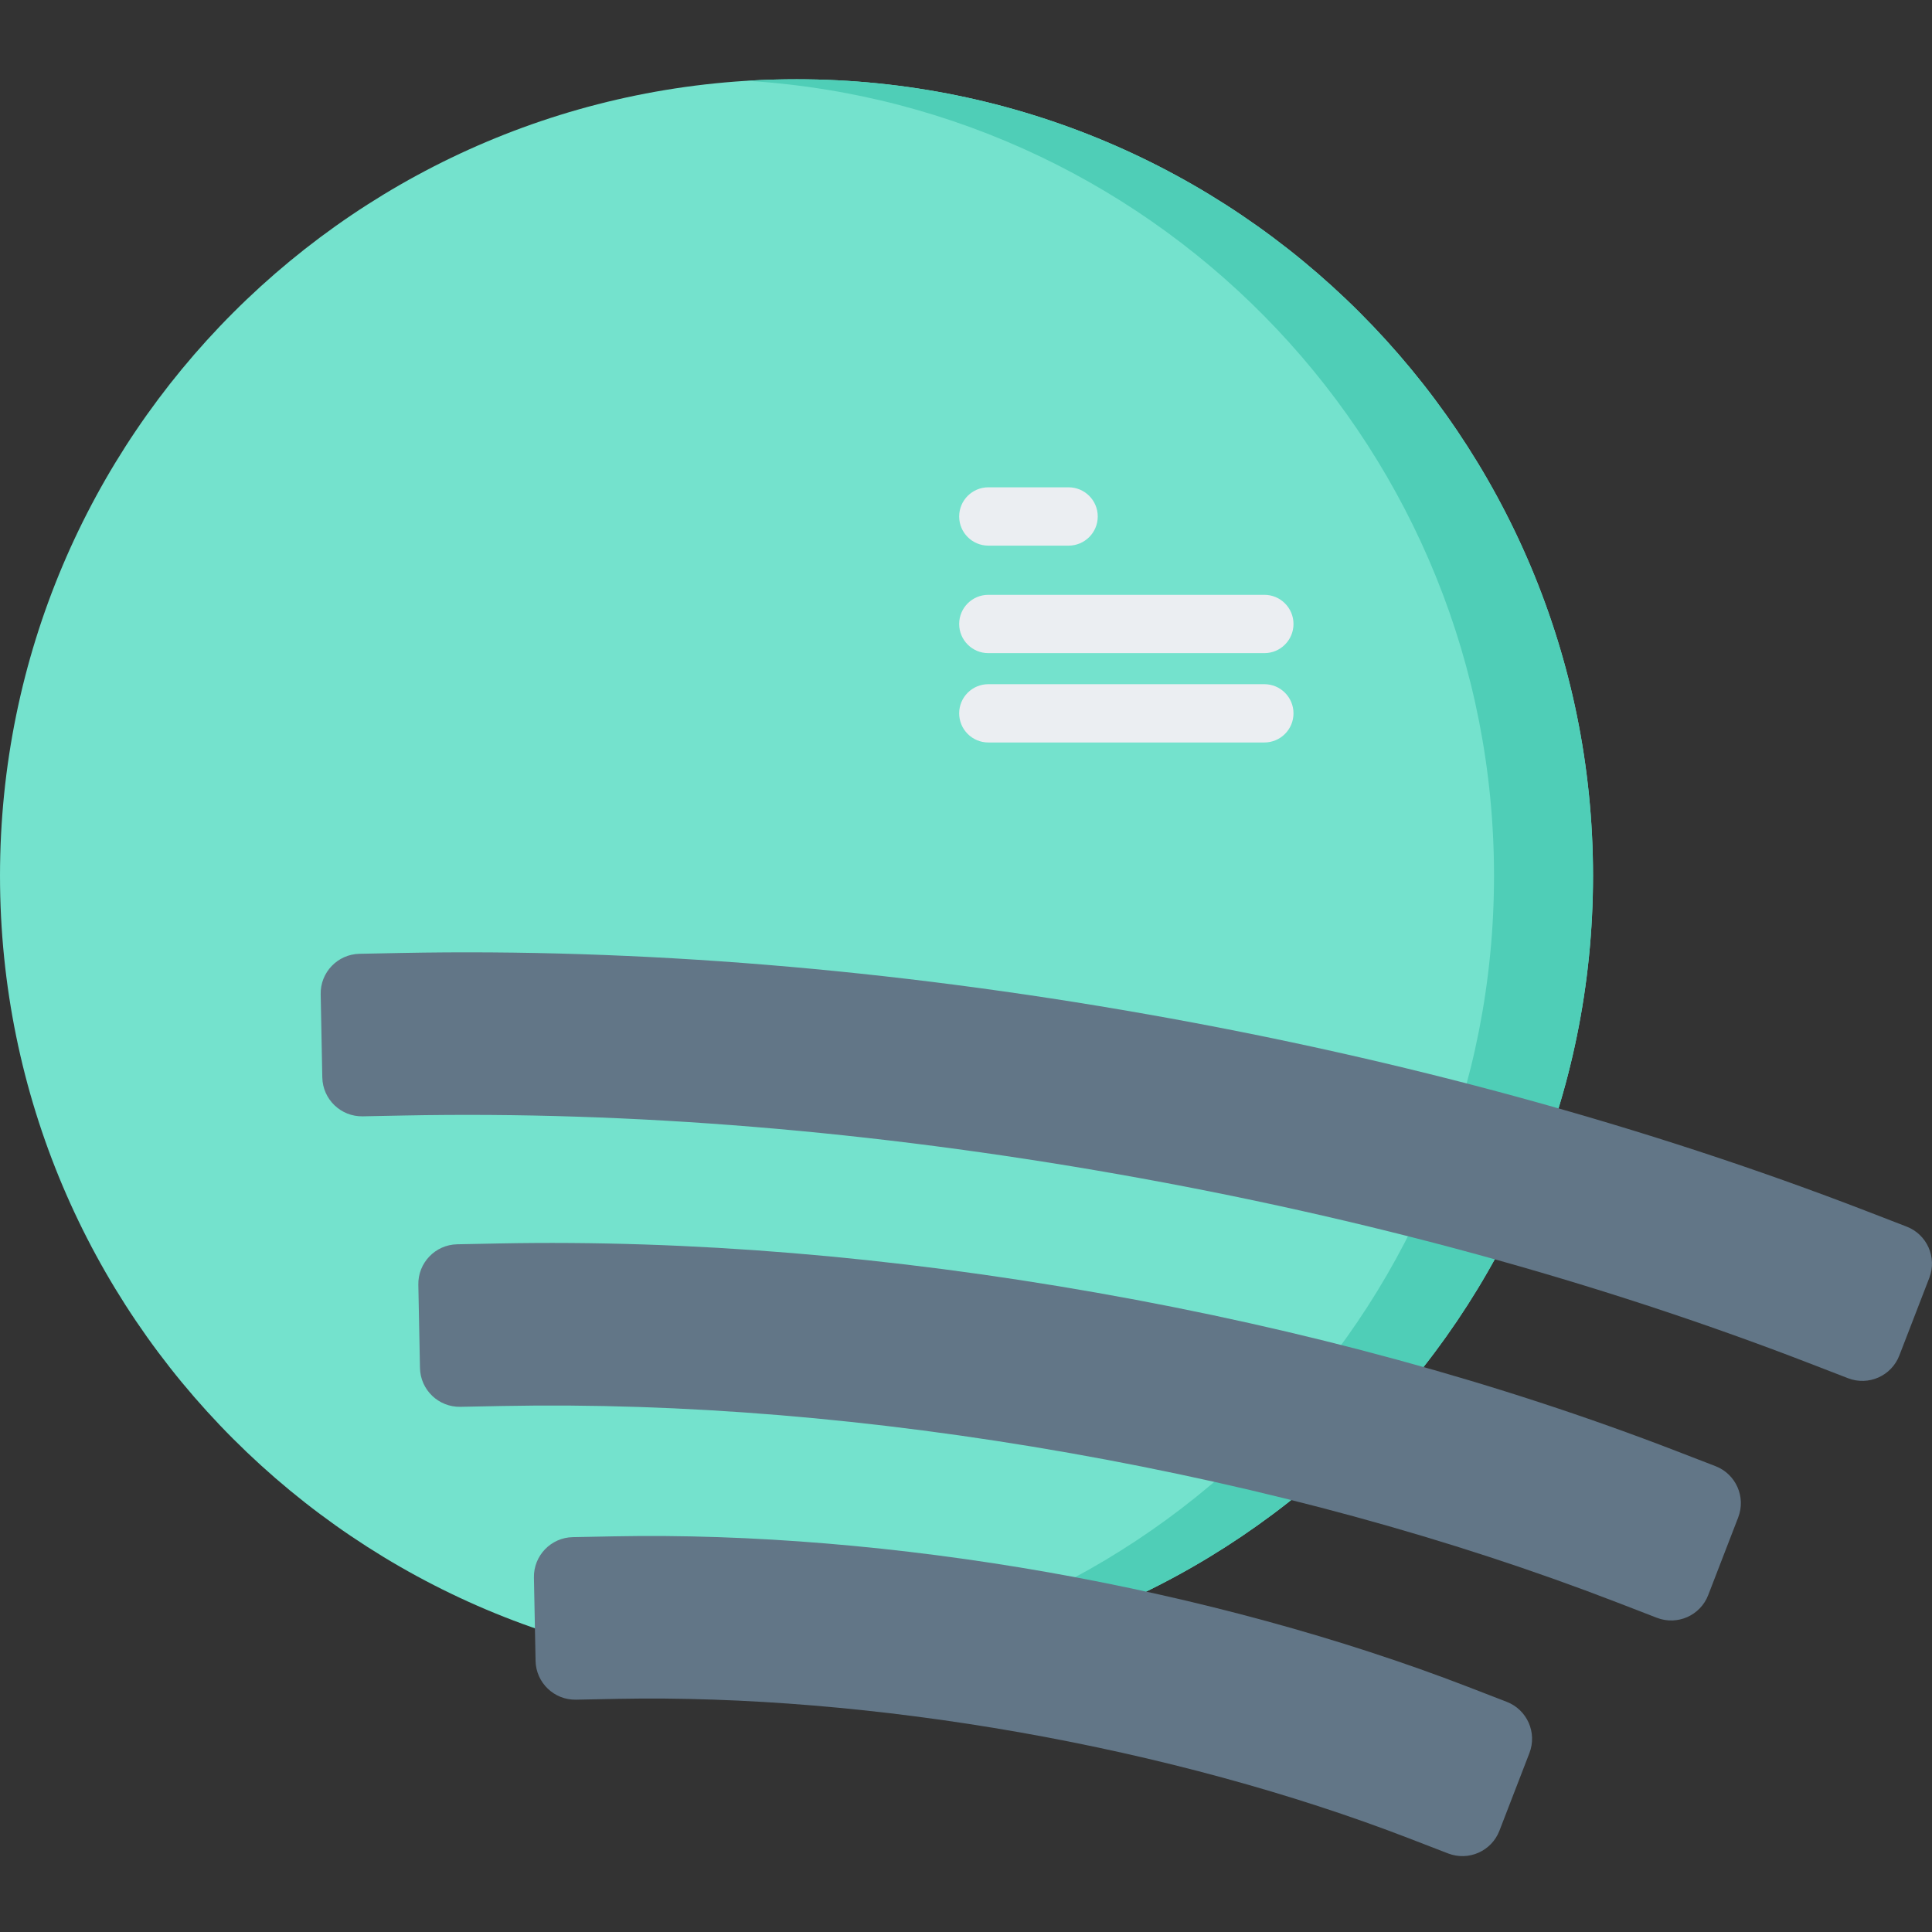 <svg height="512pt" viewBox="0 -21 512 512" width="512pt" xmlns="http://www.w3.org/2000/svg"><rect x="0" y="-21" width="512" height="512" fill="#333333" stroke="none"/><path d="m422.164 211.086c0 116.578-94.504 211.082-211.082 211.082s-211.082-94.504-211.082-211.082c0-116.578 94.504-211.082 211.082-211.082s211.082 94.504 211.082 211.082zm0 0" fill="#74e2cd"/><path d="m422.172 211.086c0 116.574-94.516 211.078-211.09 211.078-4.402 0-8.773-.137-13.113-.41 110.465-6.758 197.961-98.496 197.961-210.668 0-112.18-87.496-203.918-197.961-210.676 4.34-.273 8.711-.41 13.113-.41 116.574 0 211.09 94.504 211.09 211.086zm0 0" fill="#4fceb7"/><g fill="#627687"><path d="m503.34 338.227c-2.09 5.414-8.176 8.109-13.59 6.016l-10.289-3.977c-56.23-21.723-117.836-38.574-183.105-50.082-65.27-11.512-128.926-16.746-189.199-15.566l-11.027.219c-5.801.113-10.598-4.496-10.715-10.301l-.43-22.059c-.117-5.801 4.496-10.598 10.301-10.711l11.027-.219c63.055-1.234 129.508 4.219 197.523 16.211 68.012 11.988 132.324 29.598 191.148 52.324l10.289 3.977c5.414 2.09 8.109 8.176 6.016 13.59zm0 0"/><path d="m452.691 401.719c-2.09 5.414-8.176 8.105-13.59 6.016l-10.289-3.977c-44.453-17.172-93.402-30.539-145.48-39.723-52.082-9.184-102.648-13.363-150.297-12.43l-11.027.215c-5.801.113-10.598-4.496-10.711-10.301l-.434-22.055c-.117-5.805 4.496-10.602 10.301-10.715l11.027-.219c50.43-.988 103.797 3.41 158.621 13.078 54.82 9.668 106.473 23.785 153.523 41.965l10.289 3.973c5.414 2.094 8.109 8.18 6.016 13.594zm0 0"/><path d="m141.93 419.129-.434-22.055c-.113-5.805 4.5-10.602 10.305-10.715l11.027-.215c35.855-.703 75.598 2.59 114.926 9.523 39.328 6.934 77.797 17.434 111.25 30.355l10.289 3.977c5.414 2.094 8.109 8.176 6.016 13.59l-7.949 20.578c-2.09 5.414-8.176 8.109-13.59 6.016l-10.289-3.973c-30.895-11.938-66.582-21.66-103.207-28.117s-73.488-9.527-106.598-8.879l-11.031.219c-5.805.113-10.602-4.5-10.715-10.305zm0 0"/></g><path d="m283.188 123.598h-21.27c-4.266 0-7.727-3.461-7.727-7.727s3.461-7.727 7.727-7.727h21.27c4.266 0 7.727 3.461 7.727 7.727s-3.461 7.727-7.727 7.727zm0 0" fill="#ebeef2"/><path d="m335.062 152.09h-73.145c-4.266 0-7.727-3.461-7.727-7.727 0-4.27 3.461-7.727 7.727-7.727h73.145c4.266 0 7.727 3.457 7.727 7.727 0 4.266-3.461 7.727-7.727 7.727zm0 0" fill="#ebeef2"/><path d="m335.062 175.766h-73.145c-4.266 0-7.727-3.457-7.727-7.723 0-4.27 3.461-7.727 7.727-7.727h73.145c4.266 0 7.727 3.457 7.727 7.727 0 4.266-3.461 7.723-7.727 7.723zm0 0" fill="#ebeef2"/></svg>